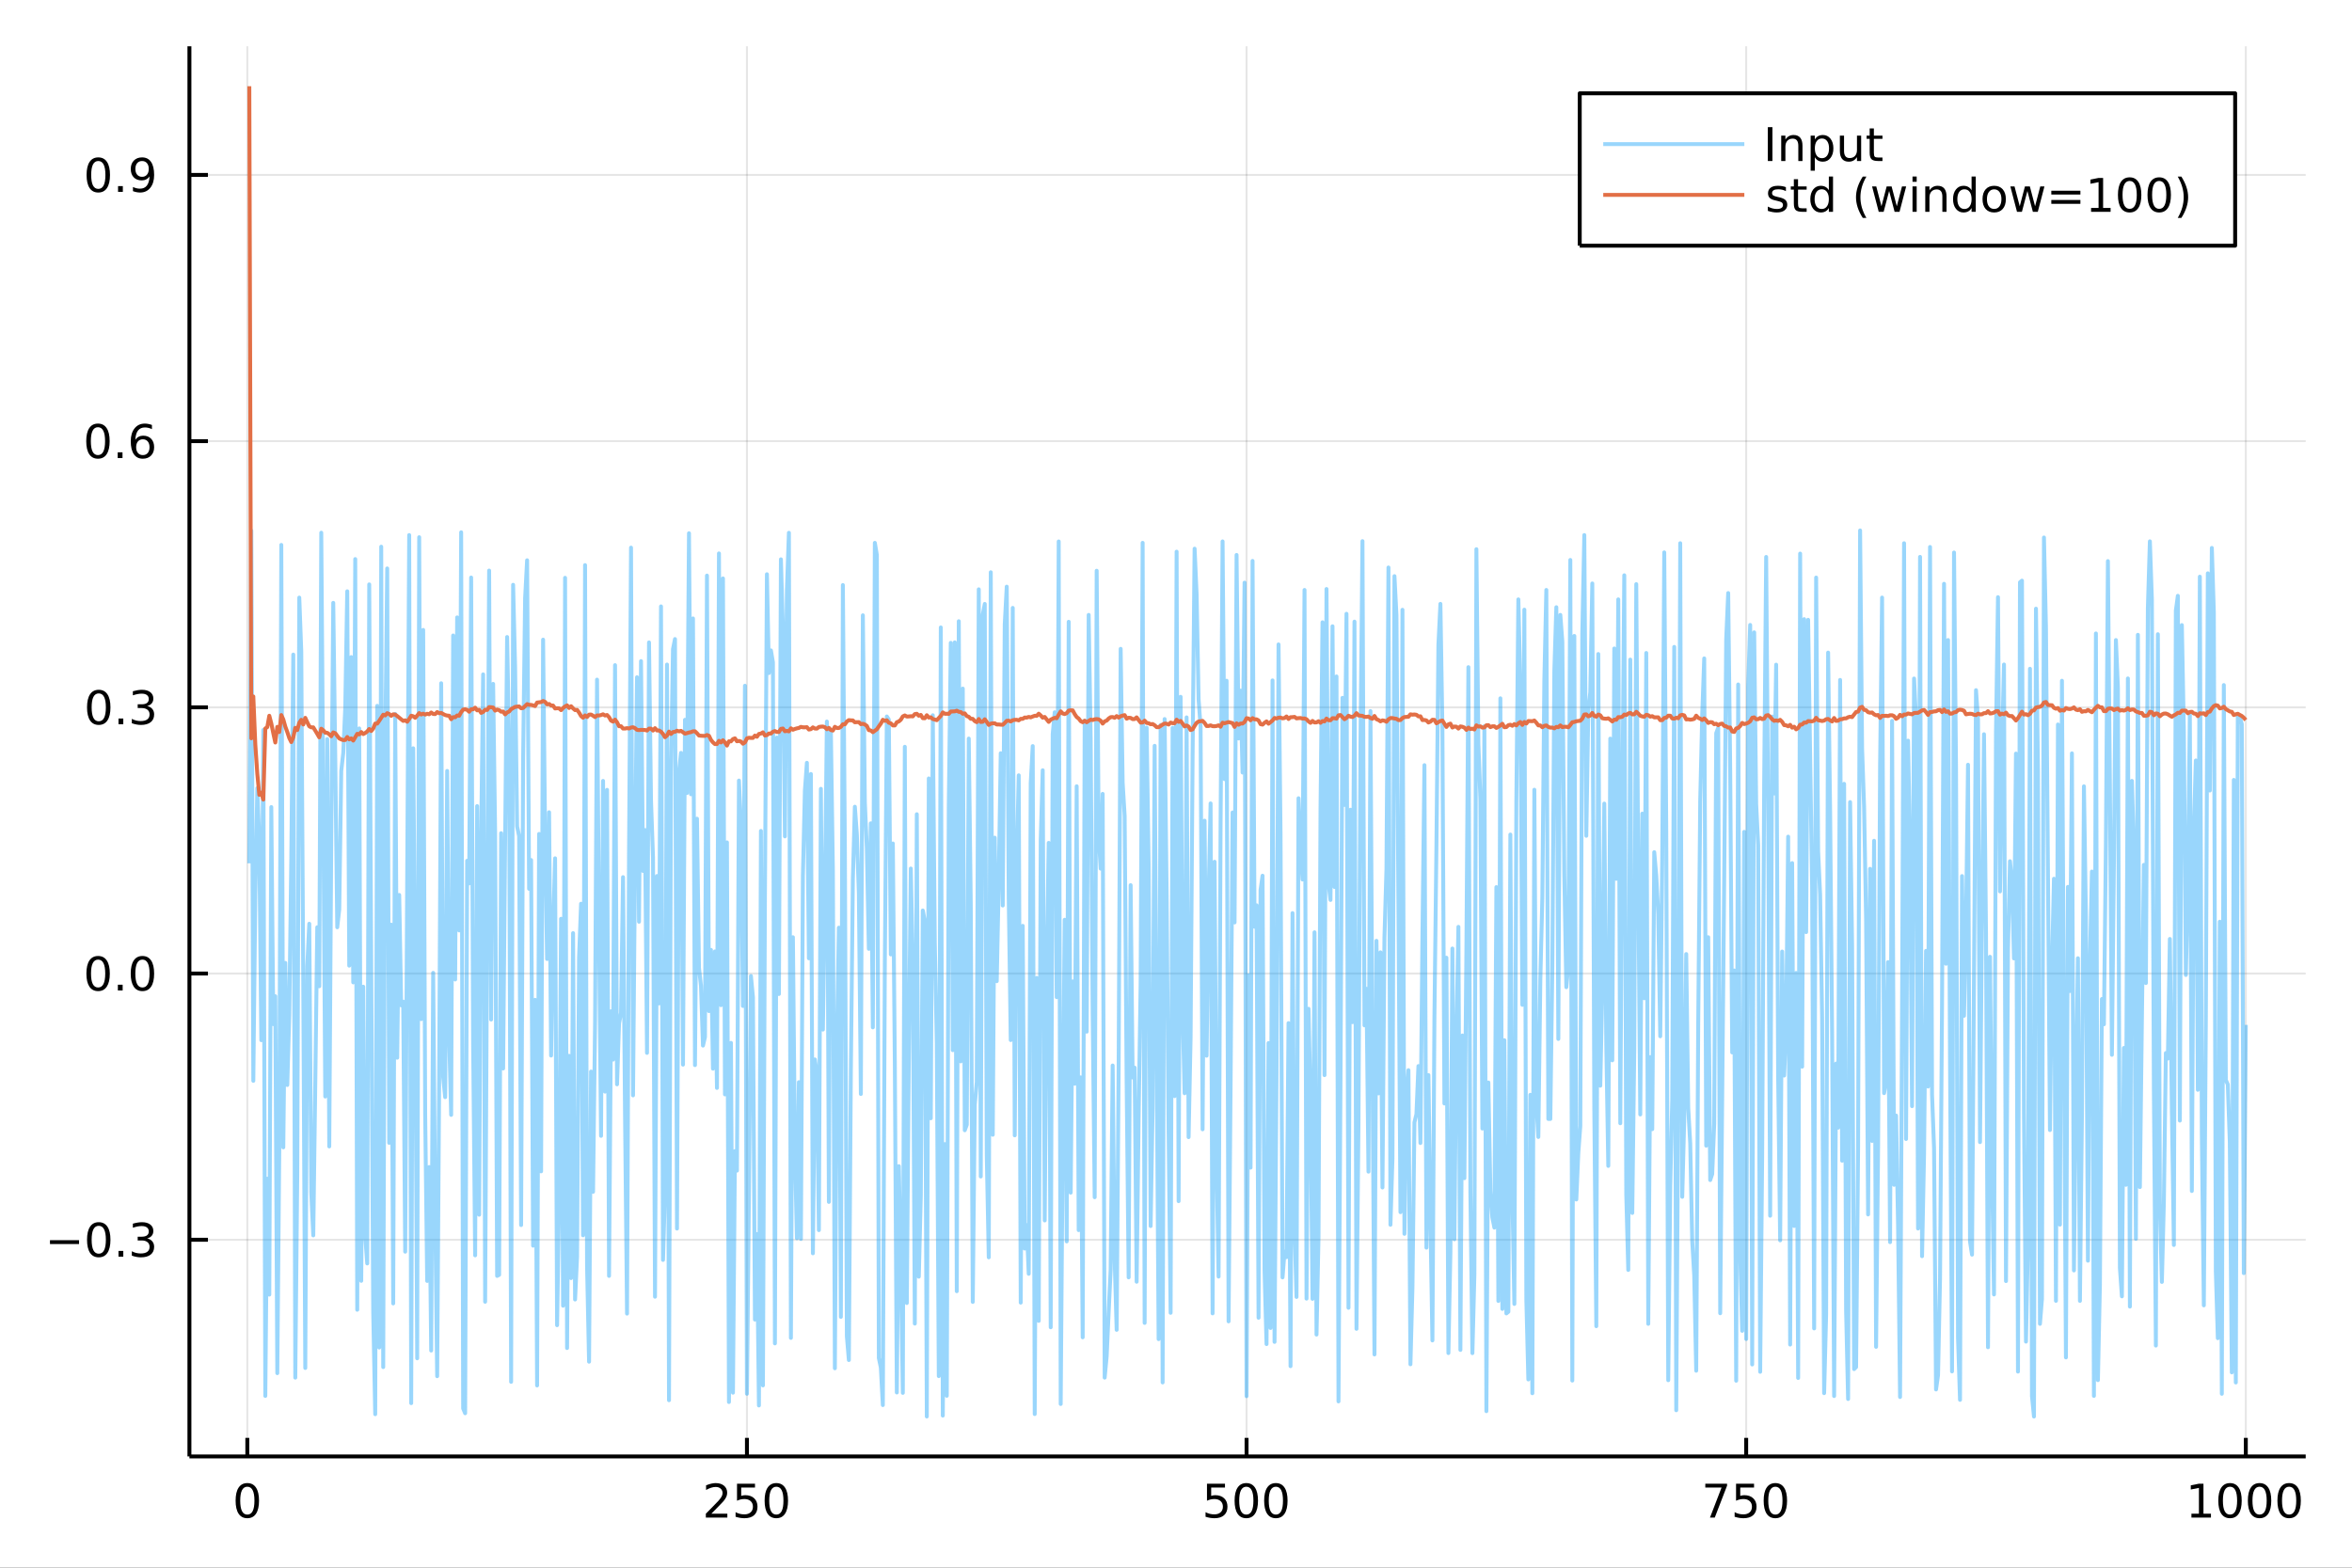 <?xml version="1.0" encoding="utf-8"?>
<svg xmlns="http://www.w3.org/2000/svg" xmlns:xlink="http://www.w3.org/1999/xlink" width="600" height="400" viewBox="0 0 2400 1600">
<rect x="0" y="0" width="2400" height="1600" fill="#333333" stroke="none"/>
<defs>
  <clipPath id="clip160">
    <rect x="0" y="0" width="2400" height="1600"/>
  </clipPath>
</defs>
<path clip-path="url(#clip160)" d="
M0 1600 L2400 1600 L2400 0 L0 0  Z
  " fill="#ffffff" fill-rule="evenodd" fill-opacity="1"/>
<defs>
  <clipPath id="clip161">
    <rect x="480" y="0" width="1681" height="1600"/>
  </clipPath>
</defs>
<path clip-path="url(#clip160)" d="
M193.288 1486.45 L2352.76 1486.45 L2352.76 47.244 L193.288 47.244  Z
  " fill="#ffffff" fill-rule="evenodd" fill-opacity="1"/>
<defs>
  <clipPath id="clip162">
    <rect x="193" y="47" width="2160" height="1440"/>
  </clipPath>
</defs>
<polyline clip-path="url(#clip162)" style="stroke:#000000; stroke-linecap:butt; stroke-linejoin:round; stroke-width:2; stroke-opacity:0.1; fill:none" points="
  252.366,1486.45 252.366,47.244 
  "/>
<polyline clip-path="url(#clip162)" style="stroke:#000000; stroke-linecap:butt; stroke-linejoin:round; stroke-width:2; stroke-opacity:0.1; fill:none" points="
  762.184,1486.45 762.184,47.244 
  "/>
<polyline clip-path="url(#clip162)" style="stroke:#000000; stroke-linecap:butt; stroke-linejoin:round; stroke-width:2; stroke-opacity:0.1; fill:none" points="
  1272,1486.45 1272,47.244 
  "/>
<polyline clip-path="url(#clip162)" style="stroke:#000000; stroke-linecap:butt; stroke-linejoin:round; stroke-width:2; stroke-opacity:0.1; fill:none" points="
  1781.82,1486.45 1781.82,47.244 
  "/>
<polyline clip-path="url(#clip162)" style="stroke:#000000; stroke-linecap:butt; stroke-linejoin:round; stroke-width:2; stroke-opacity:0.1; fill:none" points="
  2291.64,1486.45 2291.64,47.244 
  "/>
<polyline clip-path="url(#clip160)" style="stroke:#000000; stroke-linecap:butt; stroke-linejoin:round; stroke-width:4; stroke-opacity:1; fill:none" points="
  193.288,1486.45 2352.76,1486.45 
  "/>
<polyline clip-path="url(#clip160)" style="stroke:#000000; stroke-linecap:butt; stroke-linejoin:round; stroke-width:4; stroke-opacity:1; fill:none" points="
  252.366,1486.45 252.366,1467.55 
  "/>
<polyline clip-path="url(#clip160)" style="stroke:#000000; stroke-linecap:butt; stroke-linejoin:round; stroke-width:4; stroke-opacity:1; fill:none" points="
  762.184,1486.45 762.184,1467.55 
  "/>
<polyline clip-path="url(#clip160)" style="stroke:#000000; stroke-linecap:butt; stroke-linejoin:round; stroke-width:4; stroke-opacity:1; fill:none" points="
  1272,1486.45 1272,1467.55 
  "/>
<polyline clip-path="url(#clip160)" style="stroke:#000000; stroke-linecap:butt; stroke-linejoin:round; stroke-width:4; stroke-opacity:1; fill:none" points="
  1781.82,1486.45 1781.82,1467.55 
  "/>
<polyline clip-path="url(#clip160)" style="stroke:#000000; stroke-linecap:butt; stroke-linejoin:round; stroke-width:4; stroke-opacity:1; fill:none" points="
  2291.64,1486.45 2291.64,1467.55 
  "/>
<path clip-path="url(#clip160)" d="M252.366 1517.37 Q248.755 1517.37 246.926 1520.93 Q245.12 1524.47 245.12 1531.6 Q245.12 1538.71 246.926 1542.27 Q248.755 1545.82 252.366 1545.82 Q256 1545.82 257.805 1542.27 Q259.634 1538.71 259.634 1531.6 Q259.634 1524.47 257.805 1520.93 Q256 1517.37 252.366 1517.37 M252.366 1513.66 Q258.176 1513.66 261.231 1518.27 Q264.31 1522.85 264.31 1531.6 Q264.31 1540.33 261.231 1544.94 Q258.176 1549.52 252.366 1549.52 Q246.555 1549.52 243.477 1544.94 Q240.421 1540.33 240.421 1531.6 Q240.421 1522.85 243.477 1518.27 Q246.555 1513.66 252.366 1513.66 Z" fill="#000000" fill-rule="evenodd" fill-opacity="1" /><path clip-path="url(#clip160)" d="M725.876 1544.91 L742.196 1544.91 L742.196 1548.85 L720.251 1548.85 L720.251 1544.91 Q722.913 1542.16 727.497 1537.53 Q732.103 1532.88 733.284 1531.53 Q735.529 1529.01 736.409 1527.27 Q737.311 1525.51 737.311 1523.82 Q737.311 1521.07 735.367 1519.33 Q733.446 1517.6 730.344 1517.6 Q728.145 1517.6 725.691 1518.36 Q723.261 1519.13 720.483 1520.68 L720.483 1515.95 Q723.307 1514.82 725.761 1514.24 Q728.214 1513.66 730.251 1513.66 Q735.622 1513.66 738.816 1516.35 Q742.01 1519.03 742.01 1523.52 Q742.01 1525.65 741.2 1527.57 Q740.413 1529.47 738.307 1532.07 Q737.728 1532.74 734.626 1535.95 Q731.524 1539.15 725.876 1544.91 Z" fill="#000000" fill-rule="evenodd" fill-opacity="1" /><path clip-path="url(#clip160)" d="M752.057 1514.29 L770.413 1514.29 L770.413 1518.22 L756.339 1518.22 L756.339 1526.7 Q757.358 1526.35 758.376 1526.19 Q759.395 1526 760.413 1526 Q766.2 1526 769.58 1529.17 Q772.959 1532.34 772.959 1537.76 Q772.959 1543.34 769.487 1546.44 Q766.015 1549.52 759.696 1549.52 Q757.52 1549.52 755.251 1549.15 Q753.006 1548.78 750.598 1548.04 L750.598 1543.34 Q752.682 1544.47 754.904 1545.03 Q757.126 1545.58 759.603 1545.58 Q763.608 1545.58 765.945 1543.48 Q768.283 1541.37 768.283 1537.76 Q768.283 1534.15 765.945 1532.04 Q763.608 1529.94 759.603 1529.94 Q757.728 1529.94 755.853 1530.35 Q754.001 1530.77 752.057 1531.65 L752.057 1514.29 Z" fill="#000000" fill-rule="evenodd" fill-opacity="1" /><path clip-path="url(#clip160)" d="M792.172 1517.37 Q788.561 1517.37 786.732 1520.93 Q784.927 1524.47 784.927 1531.6 Q784.927 1538.71 786.732 1542.27 Q788.561 1545.82 792.172 1545.82 Q795.806 1545.82 797.612 1542.27 Q799.441 1538.71 799.441 1531.6 Q799.441 1524.47 797.612 1520.93 Q795.806 1517.37 792.172 1517.37 M792.172 1513.66 Q797.982 1513.66 801.038 1518.27 Q804.117 1522.85 804.117 1531.6 Q804.117 1540.33 801.038 1544.94 Q797.982 1549.52 792.172 1549.52 Q786.362 1549.52 783.283 1544.94 Q780.228 1540.33 780.228 1531.6 Q780.228 1522.85 783.283 1518.27 Q786.362 1513.66 792.172 1513.66 Z" fill="#000000" fill-rule="evenodd" fill-opacity="1" /><path clip-path="url(#clip160)" d="M1231.62 1514.29 L1249.98 1514.29 L1249.98 1518.22 L1235.9 1518.22 L1235.9 1526.7 Q1236.92 1526.35 1237.94 1526.19 Q1238.96 1526 1239.98 1526 Q1245.76 1526 1249.14 1529.17 Q1252.52 1532.34 1252.52 1537.76 Q1252.52 1543.34 1249.05 1546.44 Q1245.58 1549.52 1239.26 1549.52 Q1237.08 1549.52 1234.81 1549.15 Q1232.57 1548.78 1230.16 1548.04 L1230.16 1543.34 Q1232.25 1544.47 1234.47 1545.03 Q1236.69 1545.58 1239.17 1545.58 Q1243.17 1545.58 1245.51 1543.48 Q1247.85 1541.37 1247.85 1537.76 Q1247.85 1534.15 1245.51 1532.04 Q1243.17 1529.94 1239.17 1529.94 Q1237.29 1529.94 1235.42 1530.35 Q1233.56 1530.77 1231.62 1531.65 L1231.62 1514.29 Z" fill="#000000" fill-rule="evenodd" fill-opacity="1" /><path clip-path="url(#clip160)" d="M1271.74 1517.37 Q1268.12 1517.37 1266.3 1520.93 Q1264.49 1524.47 1264.49 1531.6 Q1264.49 1538.71 1266.3 1542.27 Q1268.12 1545.82 1271.74 1545.82 Q1275.37 1545.82 1277.18 1542.27 Q1279 1538.71 1279 1531.6 Q1279 1524.47 1277.18 1520.93 Q1275.37 1517.37 1271.74 1517.37 M1271.74 1513.66 Q1277.55 1513.66 1280.6 1518.27 Q1283.68 1522.85 1283.68 1531.6 Q1283.68 1540.33 1280.6 1544.94 Q1277.55 1549.52 1271.74 1549.52 Q1265.93 1549.52 1262.85 1544.94 Q1259.79 1540.33 1259.79 1531.6 Q1259.79 1522.85 1262.85 1518.27 Q1265.93 1513.66 1271.74 1513.66 Z" fill="#000000" fill-rule="evenodd" fill-opacity="1" /><path clip-path="url(#clip160)" d="M1301.9 1517.37 Q1298.29 1517.37 1296.46 1520.93 Q1294.65 1524.47 1294.65 1531.6 Q1294.65 1538.71 1296.46 1542.27 Q1298.29 1545.82 1301.9 1545.82 Q1305.53 1545.82 1307.34 1542.27 Q1309.17 1538.71 1309.17 1531.6 Q1309.17 1524.47 1307.34 1520.93 Q1305.53 1517.37 1301.9 1517.37 M1301.9 1513.66 Q1307.71 1513.66 1310.76 1518.27 Q1313.84 1522.85 1313.84 1531.6 Q1313.84 1540.33 1310.76 1544.94 Q1307.71 1549.52 1301.9 1549.52 Q1296.09 1549.52 1293.01 1544.94 Q1289.95 1540.33 1289.95 1531.6 Q1289.95 1522.85 1293.01 1518.27 Q1296.09 1513.66 1301.9 1513.66 Z" fill="#000000" fill-rule="evenodd" fill-opacity="1" /><path clip-path="url(#clip160)" d="M1740.1 1514.29 L1762.32 1514.29 L1762.32 1516.28 L1749.77 1548.85 L1744.89 1548.85 L1756.69 1518.22 L1740.1 1518.22 L1740.1 1514.29 Z" fill="#000000" fill-rule="evenodd" fill-opacity="1" /><path clip-path="url(#clip160)" d="M1771.48 1514.29 L1789.84 1514.29 L1789.84 1518.22 L1775.77 1518.22 L1775.77 1526.7 Q1776.79 1526.35 1777.8 1526.19 Q1778.82 1526 1779.84 1526 Q1785.63 1526 1789.01 1529.17 Q1792.39 1532.34 1792.39 1537.76 Q1792.39 1543.34 1788.92 1546.44 Q1785.44 1549.52 1779.12 1549.52 Q1776.95 1549.52 1774.68 1549.15 Q1772.43 1548.78 1770.03 1548.04 L1770.03 1543.34 Q1772.11 1544.47 1774.33 1545.03 Q1776.55 1545.58 1779.03 1545.58 Q1783.04 1545.58 1785.37 1543.48 Q1787.71 1541.37 1787.71 1537.76 Q1787.71 1534.15 1785.37 1532.04 Q1783.04 1529.94 1779.03 1529.94 Q1777.16 1529.94 1775.28 1530.35 Q1773.43 1530.77 1771.48 1531.65 L1771.48 1514.29 Z" fill="#000000" fill-rule="evenodd" fill-opacity="1" /><path clip-path="url(#clip160)" d="M1811.6 1517.37 Q1807.99 1517.37 1806.16 1520.93 Q1804.36 1524.47 1804.36 1531.6 Q1804.36 1538.71 1806.16 1542.27 Q1807.99 1545.82 1811.6 1545.82 Q1815.23 1545.82 1817.04 1542.27 Q1818.87 1538.71 1818.87 1531.6 Q1818.87 1524.47 1817.04 1520.93 Q1815.23 1517.37 1811.6 1517.37 M1811.6 1513.66 Q1817.41 1513.66 1820.47 1518.27 Q1823.54 1522.85 1823.54 1531.6 Q1823.54 1540.33 1820.47 1544.94 Q1817.41 1549.52 1811.6 1549.52 Q1805.79 1549.52 1802.71 1544.94 Q1799.66 1540.33 1799.66 1531.6 Q1799.66 1522.85 1802.71 1518.27 Q1805.79 1513.66 1811.6 1513.66 Z" fill="#000000" fill-rule="evenodd" fill-opacity="1" /><path clip-path="url(#clip160)" d="M2236.16 1544.91 L2243.8 1544.91 L2243.8 1518.55 L2235.49 1520.21 L2235.49 1515.95 L2243.76 1514.29 L2248.43 1514.29 L2248.43 1544.91 L2256.07 1544.91 L2256.07 1548.85 L2236.16 1548.85 L2236.16 1544.91 Z" fill="#000000" fill-rule="evenodd" fill-opacity="1" /><path clip-path="url(#clip160)" d="M2275.52 1517.37 Q2271.91 1517.37 2270.08 1520.93 Q2268.27 1524.47 2268.27 1531.6 Q2268.27 1538.71 2270.08 1542.27 Q2271.91 1545.82 2275.52 1545.82 Q2279.15 1545.82 2280.96 1542.27 Q2282.78 1538.71 2282.78 1531.6 Q2282.78 1524.47 2280.96 1520.93 Q2279.15 1517.37 2275.52 1517.37 M2275.52 1513.66 Q2281.33 1513.66 2284.38 1518.27 Q2287.46 1522.85 2287.46 1531.6 Q2287.46 1540.33 2284.38 1544.94 Q2281.33 1549.52 2275.52 1549.52 Q2269.71 1549.52 2266.63 1544.94 Q2263.57 1540.33 2263.57 1531.6 Q2263.57 1522.85 2266.63 1518.27 Q2269.71 1513.66 2275.52 1513.66 Z" fill="#000000" fill-rule="evenodd" fill-opacity="1" /><path clip-path="url(#clip160)" d="M2305.68 1517.37 Q2302.07 1517.37 2300.24 1520.93 Q2298.43 1524.47 2298.43 1531.6 Q2298.43 1538.71 2300.24 1542.27 Q2302.07 1545.82 2305.68 1545.82 Q2309.31 1545.82 2311.12 1542.27 Q2312.95 1538.71 2312.95 1531.6 Q2312.95 1524.47 2311.12 1520.93 Q2309.31 1517.37 2305.68 1517.37 M2305.68 1513.66 Q2311.49 1513.66 2314.54 1518.27 Q2317.62 1522.85 2317.62 1531.6 Q2317.62 1540.33 2314.54 1544.94 Q2311.49 1549.52 2305.68 1549.52 Q2299.87 1549.52 2296.79 1544.94 Q2293.73 1540.33 2293.73 1531.6 Q2293.73 1522.85 2296.79 1518.27 Q2299.87 1513.66 2305.68 1513.66 Z" fill="#000000" fill-rule="evenodd" fill-opacity="1" /><path clip-path="url(#clip160)" d="M2335.84 1517.37 Q2332.23 1517.37 2330.4 1520.93 Q2328.59 1524.47 2328.59 1531.6 Q2328.59 1538.71 2330.4 1542.27 Q2332.23 1545.82 2335.84 1545.82 Q2339.47 1545.82 2341.28 1542.27 Q2343.11 1538.71 2343.11 1531.6 Q2343.11 1524.47 2341.28 1520.93 Q2339.47 1517.37 2335.84 1517.37 M2335.84 1513.66 Q2341.65 1513.66 2344.71 1518.27 Q2347.78 1522.85 2347.78 1531.6 Q2347.78 1540.33 2344.71 1544.94 Q2341.65 1549.52 2335.84 1549.52 Q2330.03 1549.52 2326.95 1544.94 Q2323.9 1540.33 2323.9 1531.6 Q2323.9 1522.85 2326.95 1518.27 Q2330.03 1513.66 2335.84 1513.66 Z" fill="#000000" fill-rule="evenodd" fill-opacity="1" /><polyline clip-path="url(#clip162)" style="stroke:#000000; stroke-linecap:butt; stroke-linejoin:round; stroke-width:2; stroke-opacity:0.1; fill:none" points="
  193.288,1265.3 2352.76,1265.3 
  "/>
<polyline clip-path="url(#clip162)" style="stroke:#000000; stroke-linecap:butt; stroke-linejoin:round; stroke-width:2; stroke-opacity:0.1; fill:none" points="
  193.288,993.606 2352.76,993.606 
  "/>
<polyline clip-path="url(#clip162)" style="stroke:#000000; stroke-linecap:butt; stroke-linejoin:round; stroke-width:2; stroke-opacity:0.1; fill:none" points="
  193.288,721.917 2352.76,721.917 
  "/>
<polyline clip-path="url(#clip162)" style="stroke:#000000; stroke-linecap:butt; stroke-linejoin:round; stroke-width:2; stroke-opacity:0.1; fill:none" points="
  193.288,450.228 2352.76,450.228 
  "/>
<polyline clip-path="url(#clip162)" style="stroke:#000000; stroke-linecap:butt; stroke-linejoin:round; stroke-width:2; stroke-opacity:0.1; fill:none" points="
  193.288,178.539 2352.76,178.539 
  "/>
<polyline clip-path="url(#clip160)" style="stroke:#000000; stroke-linecap:butt; stroke-linejoin:round; stroke-width:4; stroke-opacity:1; fill:none" points="
  193.288,1486.45 193.288,47.244 
  "/>
<polyline clip-path="url(#clip160)" style="stroke:#000000; stroke-linecap:butt; stroke-linejoin:round; stroke-width:4; stroke-opacity:1; fill:none" points="
  193.288,1265.3 212.185,1265.3 
  "/>
<polyline clip-path="url(#clip160)" style="stroke:#000000; stroke-linecap:butt; stroke-linejoin:round; stroke-width:4; stroke-opacity:1; fill:none" points="
  193.288,993.606 212.185,993.606 
  "/>
<polyline clip-path="url(#clip160)" style="stroke:#000000; stroke-linecap:butt; stroke-linejoin:round; stroke-width:4; stroke-opacity:1; fill:none" points="
  193.288,721.917 212.185,721.917 
  "/>
<polyline clip-path="url(#clip160)" style="stroke:#000000; stroke-linecap:butt; stroke-linejoin:round; stroke-width:4; stroke-opacity:1; fill:none" points="
  193.288,450.228 212.185,450.228 
  "/>
<polyline clip-path="url(#clip160)" style="stroke:#000000; stroke-linecap:butt; stroke-linejoin:round; stroke-width:4; stroke-opacity:1; fill:none" points="
  193.288,178.539 212.185,178.539 
  "/>
<path clip-path="url(#clip160)" d="M50.992 1265.75 L80.668 1265.75 L80.668 1269.68 L50.992 1269.68 L50.992 1265.75 Z" fill="#000000" fill-rule="evenodd" fill-opacity="1" /><path clip-path="url(#clip160)" d="M100.76 1251.09 Q97.149 1251.09 95.321 1254.66 Q93.515 1258.2 93.515 1265.33 Q93.515 1272.44 95.321 1276 Q97.149 1279.54 100.76 1279.54 Q104.395 1279.54 106.2 1276 Q108.029 1272.44 108.029 1265.33 Q108.029 1258.2 106.2 1254.66 Q104.395 1251.09 100.76 1251.09 M100.76 1247.39 Q106.571 1247.39 109.626 1252 Q112.705 1256.58 112.705 1265.33 Q112.705 1274.06 109.626 1278.66 Q106.571 1283.25 100.76 1283.25 Q94.95 1283.25 91.871 1278.66 Q88.816 1274.06 88.816 1265.33 Q88.816 1256.58 91.871 1252 Q94.95 1247.39 100.76 1247.39 Z" fill="#000000" fill-rule="evenodd" fill-opacity="1" /><path clip-path="url(#clip160)" d="M120.922 1276.7 L125.807 1276.7 L125.807 1282.58 L120.922 1282.58 L120.922 1276.7 Z" fill="#000000" fill-rule="evenodd" fill-opacity="1" /><path clip-path="url(#clip160)" d="M150.158 1263.94 Q153.515 1264.66 155.39 1266.93 Q157.288 1269.2 157.288 1272.53 Q157.288 1277.64 153.769 1280.45 Q150.251 1283.25 143.769 1283.25 Q141.593 1283.25 139.279 1282.81 Q136.987 1282.39 134.533 1281.53 L134.533 1277.02 Q136.478 1278.15 138.793 1278.73 Q141.107 1279.31 143.631 1279.31 Q148.029 1279.31 150.32 1277.58 Q152.635 1275.84 152.635 1272.53 Q152.635 1269.47 150.482 1267.76 Q148.353 1266.02 144.533 1266.02 L140.506 1266.02 L140.506 1262.18 L144.718 1262.18 Q148.168 1262.18 149.996 1260.82 Q151.825 1259.43 151.825 1256.83 Q151.825 1254.17 149.927 1252.76 Q148.052 1251.33 144.533 1251.33 Q142.612 1251.33 140.413 1251.74 Q138.214 1252.16 135.575 1253.04 L135.575 1248.87 Q138.237 1248.13 140.552 1247.76 Q142.89 1247.39 144.95 1247.39 Q150.274 1247.39 153.376 1249.82 Q156.478 1252.23 156.478 1256.35 Q156.478 1259.22 154.834 1261.21 Q153.191 1263.18 150.158 1263.94 Z" fill="#000000" fill-rule="evenodd" fill-opacity="1" /><path clip-path="url(#clip160)" d="M100.112 979.405 Q96.501 979.405 94.672 982.97 Q92.867 986.511 92.867 993.641 Q92.867 1000.75 94.672 1004.31 Q96.501 1007.85 100.112 1007.85 Q103.746 1007.85 105.552 1004.31 Q107.381 1000.75 107.381 993.641 Q107.381 986.511 105.552 982.97 Q103.746 979.405 100.112 979.405 M100.112 975.701 Q105.922 975.701 108.978 980.308 Q112.057 984.891 112.057 993.641 Q112.057 1002.37 108.978 1006.97 Q105.922 1011.56 100.112 1011.56 Q94.302 1011.56 91.223 1006.97 Q88.168 1002.37 88.168 993.641 Q88.168 984.891 91.223 980.308 Q94.302 975.701 100.112 975.701 Z" fill="#000000" fill-rule="evenodd" fill-opacity="1" /><path clip-path="url(#clip160)" d="M120.274 1005.01 L125.158 1005.01 L125.158 1010.89 L120.274 1010.89 L120.274 1005.01 Z" fill="#000000" fill-rule="evenodd" fill-opacity="1" /><path clip-path="url(#clip160)" d="M145.343 979.405 Q141.732 979.405 139.904 982.97 Q138.098 986.511 138.098 993.641 Q138.098 1000.75 139.904 1004.31 Q141.732 1007.85 145.343 1007.85 Q148.978 1007.85 150.783 1004.31 Q152.612 1000.75 152.612 993.641 Q152.612 986.511 150.783 982.97 Q148.978 979.405 145.343 979.405 M145.343 975.701 Q151.154 975.701 154.209 980.308 Q157.288 984.891 157.288 993.641 Q157.288 1002.37 154.209 1006.97 Q151.154 1011.56 145.343 1011.56 Q139.533 1011.56 136.455 1006.97 Q133.399 1002.37 133.399 993.641 Q133.399 984.891 136.455 980.308 Q139.533 975.701 145.343 975.701 Z" fill="#000000" fill-rule="evenodd" fill-opacity="1" /><path clip-path="url(#clip160)" d="M100.76 707.716 Q97.149 707.716 95.321 711.281 Q93.515 714.822 93.515 721.952 Q93.515 729.058 95.321 732.623 Q97.149 736.165 100.76 736.165 Q104.395 736.165 106.2 732.623 Q108.029 729.058 108.029 721.952 Q108.029 714.822 106.2 711.281 Q104.395 707.716 100.76 707.716 M100.76 704.012 Q106.571 704.012 109.626 708.619 Q112.705 713.202 112.705 721.952 Q112.705 730.679 109.626 735.285 Q106.571 739.868 100.76 739.868 Q94.95 739.868 91.871 735.285 Q88.816 730.679 88.816 721.952 Q88.816 713.202 91.871 708.619 Q94.95 704.012 100.76 704.012 Z" fill="#000000" fill-rule="evenodd" fill-opacity="1" /><path clip-path="url(#clip160)" d="M120.922 733.318 L125.807 733.318 L125.807 739.197 L120.922 739.197 L120.922 733.318 Z" fill="#000000" fill-rule="evenodd" fill-opacity="1" /><path clip-path="url(#clip160)" d="M150.158 720.563 Q153.515 721.281 155.39 723.549 Q157.288 725.818 157.288 729.151 Q157.288 734.267 153.769 737.068 Q150.251 739.868 143.769 739.868 Q141.593 739.868 139.279 739.429 Q136.987 739.012 134.533 738.155 L134.533 733.642 Q136.478 734.776 138.793 735.355 Q141.107 735.933 143.631 735.933 Q148.029 735.933 150.32 734.197 Q152.635 732.461 152.635 729.151 Q152.635 726.095 150.482 724.382 Q148.353 722.646 144.533 722.646 L140.506 722.646 L140.506 718.804 L144.718 718.804 Q148.168 718.804 149.996 717.438 Q151.825 716.049 151.825 713.457 Q151.825 710.795 149.927 709.382 Q148.052 707.947 144.533 707.947 Q142.612 707.947 140.413 708.364 Q138.214 708.781 135.575 709.66 L135.575 705.494 Q138.237 704.753 140.552 704.383 Q142.89 704.012 144.95 704.012 Q150.274 704.012 153.376 706.443 Q156.478 708.85 156.478 712.97 Q156.478 715.841 154.834 717.832 Q153.191 719.799 150.158 720.563 Z" fill="#000000" fill-rule="evenodd" fill-opacity="1" /><path clip-path="url(#clip160)" d="M99.95 436.027 Q96.339 436.027 94.51 439.592 Q92.705 443.133 92.705 450.263 Q92.705 457.369 94.51 460.934 Q96.339 464.476 99.95 464.476 Q103.584 464.476 105.39 460.934 Q107.219 457.369 107.219 450.263 Q107.219 443.133 105.39 439.592 Q103.584 436.027 99.95 436.027 M99.95 432.323 Q105.76 432.323 108.816 436.93 Q111.895 441.513 111.895 450.263 Q111.895 458.99 108.816 463.596 Q105.76 468.179 99.95 468.179 Q94.14 468.179 91.061 463.596 Q88.006 458.99 88.006 450.263 Q88.006 441.513 91.061 436.93 Q94.14 432.323 99.95 432.323 Z" fill="#000000" fill-rule="evenodd" fill-opacity="1" /><path clip-path="url(#clip160)" d="M120.112 461.629 L124.996 461.629 L124.996 467.508 L120.112 467.508 L120.112 461.629 Z" fill="#000000" fill-rule="evenodd" fill-opacity="1" /><path clip-path="url(#clip160)" d="M145.76 448.365 Q142.612 448.365 140.76 450.518 Q138.931 452.67 138.931 456.42 Q138.931 460.147 140.76 462.323 Q142.612 464.476 145.76 464.476 Q148.908 464.476 150.737 462.323 Q152.589 460.147 152.589 456.42 Q152.589 452.67 150.737 450.518 Q148.908 448.365 145.76 448.365 M155.042 433.712 L155.042 437.971 Q153.283 437.138 151.478 436.698 Q149.695 436.258 147.936 436.258 Q143.306 436.258 140.853 439.383 Q138.422 442.508 138.075 448.828 Q139.441 446.814 141.501 445.749 Q143.561 444.661 146.038 444.661 Q151.246 444.661 154.255 447.832 Q157.288 450.981 157.288 456.42 Q157.288 461.744 154.14 464.962 Q150.992 468.179 145.76 468.179 Q139.765 468.179 136.594 463.596 Q133.422 458.99 133.422 450.263 Q133.422 442.069 137.311 437.207 Q141.2 432.323 147.751 432.323 Q149.51 432.323 151.293 432.67 Q153.098 433.018 155.042 433.712 Z" fill="#000000" fill-rule="evenodd" fill-opacity="1" /><path clip-path="url(#clip160)" d="M100.297 164.338 Q96.686 164.338 94.858 167.903 Q93.052 171.444 93.052 178.574 Q93.052 185.68 94.858 189.245 Q96.686 192.787 100.297 192.787 Q103.932 192.787 105.737 189.245 Q107.566 185.68 107.566 178.574 Q107.566 171.444 105.737 167.903 Q103.932 164.338 100.297 164.338 M100.297 160.634 Q106.108 160.634 109.163 165.241 Q112.242 169.824 112.242 178.574 Q112.242 187.301 109.163 191.907 Q106.108 196.491 100.297 196.491 Q94.487 196.491 91.409 191.907 Q88.353 187.301 88.353 178.574 Q88.353 169.824 91.409 165.241 Q94.487 160.634 100.297 160.634 Z" fill="#000000" fill-rule="evenodd" fill-opacity="1" /><path clip-path="url(#clip160)" d="M120.459 189.94 L125.344 189.94 L125.344 195.819 L120.459 195.819 L120.459 189.94 Z" fill="#000000" fill-rule="evenodd" fill-opacity="1" /><path clip-path="url(#clip160)" d="M135.668 195.102 L135.668 190.842 Q137.427 191.676 139.232 192.116 Q141.038 192.555 142.774 192.555 Q147.404 192.555 149.834 189.454 Q152.288 186.329 152.635 179.986 Q151.293 181.977 149.232 183.042 Q147.172 184.106 144.672 184.106 Q139.487 184.106 136.455 180.981 Q133.445 177.833 133.445 172.393 Q133.445 167.069 136.594 163.852 Q139.742 160.634 144.973 160.634 Q150.968 160.634 154.117 165.241 Q157.288 169.824 157.288 178.574 Q157.288 186.745 153.399 191.629 Q149.533 196.491 142.982 196.491 Q141.223 196.491 139.418 196.143 Q137.612 195.796 135.668 195.102 M144.973 180.449 Q148.121 180.449 149.95 178.296 Q151.802 176.143 151.802 172.393 Q151.802 168.667 149.95 166.514 Q148.121 164.338 144.973 164.338 Q141.825 164.338 139.973 166.514 Q138.144 168.667 138.144 172.393 Q138.144 176.143 139.973 178.296 Q141.825 180.449 144.973 180.449 Z" fill="#000000" fill-rule="evenodd" fill-opacity="1" /><polyline clip-path="url(#clip162)" style="stroke:#009af9; stroke-linecap:butt; stroke-linejoin:round; stroke-width:4; stroke-opacity:0.4; fill:none" points="
  254.405,881.119 256.444,541.584 258.483,1103.1 260.523,913.169 262.562,804.444 264.601,859.459 266.641,1061.63 268.68,745.03 270.719,1424.7 272.758,1202.99 
  274.798,1321.3 276.837,823.727 278.876,1045.25 280.915,1016.74 282.955,1401.45 284.994,1170.14 287.033,556.16 289.073,1171 291.112,982.766 293.151,1107.36 
  295.19,1035.43 297.23,877.173 299.269,668.09 301.308,1406.01 303.347,1196.65 305.387,609.922 307.426,665.145 309.465,1006.73 311.505,1396.18 313.544,986.578 
  315.583,942.785 317.622,1216.69 319.662,1260.84 321.701,1106.87 323.74,946.394 325.779,1006.57 327.819,543.7 329.858,815.76 331.897,1119.12 333.937,754.304 
  335.976,1170.08 338.015,856.184 340.054,615.295 342.094,772.738 344.133,946.391 346.172,928.129 348.211,786.866 350.251,768.583 352.29,722.963 354.329,603.503 
  356.369,985.539 358.408,670.655 360.447,1002.61 362.486,570.622 364.526,1336.75 366.565,743.456 368.604,1307.24 370.643,1007.01 372.683,1261.48 374.722,1289.5 
  376.761,596.454 378.801,987.824 380.84,1338.88 382.879,1443.35 384.918,720.396 386.958,1375.29 388.997,557.956 391.036,1395.26 393.075,766.801 395.115,580.174 
  397.154,1166.44 399.193,943.689 401.233,1330.29 403.272,728.606 405.311,1079.52 407.35,913.397 409.39,1026.09 411.429,1022.26 413.468,1277.47 415.507,897.341 
  417.547,546.1 419.586,1432.08 421.625,763.718 423.665,1002.1 425.704,1386.29 427.743,548.3 429.782,1040.15 431.822,642.899 433.861,1137.43 435.9,1307.32 
  437.939,1191.1 439.979,1378.38 442.018,992.891 444.057,1236.36 446.097,1404.56 448.136,1102.6 450.175,697.331 452.214,1099.24 454.254,1119.77 456.293,786.828 
  458.332,1057.55 460.371,1137.87 462.411,648.6 464.45,999.672 466.489,630.14 468.529,949.615 470.568,543.28 472.607,1437.44 474.646,1442.38 476.686,878.527 
  478.725,901.613 480.764,589.443 482.803,1066.76 484.843,1281.21 486.882,822.718 488.921,1239.74 490.961,853.78 493,688.286 495.039,1328.58 497.078,943.911 
  499.118,582.344 501.157,1040.55 503.196,697.993 505.235,850.175 507.275,1302.21 509.314,1301.13 511.353,850.384 513.393,1090.51 515.432,857.149 517.471,650.148 
  519.51,760.222 521.55,1410.3 523.589,596.847 525.628,681.095 527.667,843.367 529.707,853.337 531.746,1250.31 533.785,775.36 535.825,610.793 537.864,571.843 
  539.903,907.126 541.942,877.775 543.982,1271.36 546.021,1020.46 548.06,1414.01 550.099,851.14 552.139,1195.48 554.178,652.856 556.217,851.707 558.257,978.74 
  560.296,829.008 562.335,1077.32 564.374,950.786 566.414,876.004 568.453,1352.51 570.492,1227.22 572.532,937.72 574.571,1332.63 576.61,589.733 578.649,1375.83 
  580.689,1077.59 582.728,1304.45 584.767,952.368 586.806,1326.29 588.846,1282.55 590.885,977.181 592.924,922.335 594.964,1260.75 597.003,576.769 599.042,1292.03 
  601.081,1389.75 603.121,1093.66 605.16,1216.36 607.199,1044.63 609.238,693.638 611.278,951.451 613.317,1159.26 615.356,796.999 617.396,1114.11 619.435,806.138 
  621.474,1302.2 623.513,1032.12 625.553,1081.44 627.592,678.855 629.631,1106.68 631.67,1044.56 633.71,1033.66 635.749,895.243 637.788,1137.97 639.828,1340.68 
  641.867,871.411 643.906,558.931 645.945,1117.94 647.985,878.291 650.024,691.195 652.063,940.729 654.102,674.769 656.142,888.901 658.181,847.16 660.22,1074.59 
  662.26,655.662 664.299,817.314 666.338,875.146 668.377,1323.43 670.417,894.083 672.456,1024.11 674.495,618.909 676.534,1285.89 678.574,1214.46 680.613,678.244 
  682.652,1429.08 684.692,786.945 686.731,662.505 688.77,652.241 690.809,1253.88 692.849,787.811 694.888,768.416 696.927,1086.58 698.966,734.659 701.006,809.352 
  703.045,544.247 705.084,810.633 707.124,631.192 709.163,1087.07 711.202,835.569 713.241,987.677 715.281,1006.17 717.32,1067.13 719.359,1058.44 721.398,587.483 
  723.438,1031.94 725.477,969.455 727.516,1090.69 729.556,971.044 731.595,1110.33 733.634,564.836 735.673,1025.9 737.713,590.357 739.752,1116.96 741.791,859.748 
  743.83,1430.92 745.87,1064.37 747.909,1421.38 749.948,1174.82 751.988,1194.77 754.027,796.648 756.066,843.958 758.105,1026.72 760.145,699.87 762.184,1422.5 
  764.223,1217.93 766.262,996.14 768.302,1017.78 770.341,1346.78 772.38,1259.44 774.42,1434.42 776.459,848.076 778.498,1413.97 780.537,913.458 782.577,586.082 
  784.616,686.909 786.655,663.8 788.694,676.026 790.734,1371.08 792.773,752.756 794.812,1014.5 796.852,570.854 798.891,641.674 800.93,853.624 802.969,602.012 
  805.009,543.778 807.048,1365.47 809.087,956.57 811.126,1170.86 813.166,1263.74 815.205,1104.48 817.244,1264.47 819.284,893.816 821.323,806.812 823.362,778.526 
  825.401,978.061 827.441,789.939 829.48,1279.13 831.519,1081.29 833.558,1096.61 835.598,1255.49 837.637,805.079 839.676,1050.79 841.716,914.824 843.755,736.41 
  845.794,1226.67 847.833,746.412 849.873,888.542 851.912,1396.47 853.951,1065.23 855.99,946.814 858.03,1344.03 860.069,597.117 862.108,864.394 864.148,1363.75 
  866.187,1388.07 868.226,1092.91 870.265,896.995 872.305,823.358 874.344,851.79 876.383,911.747 878.422,1116.54 880.462,627.992 882.501,818.903 884.54,865.883 
  886.58,968.366 888.619,840.284 890.658,1048.54 892.697,554.031 894.737,566.324 896.776,1385.98 898.815,1395.72 900.855,1434.05 902.894,981.805 904.933,731.238 
  906.972,734.384 909.012,974.101 911.051,860.877 913.09,1084.93 915.129,1421.18 917.169,1190.18 919.208,1291.76 921.247,1421.57 923.287,762.184 925.326,1329.87 
  927.365,1079.14 929.404,886.443 931.444,984.786 933.483,1350.88 935.522,831.029 937.561,1302.99 939.601,1220.38 941.64,929.245 943.679,939.95 945.719,1445.68 
  947.758,794.477 949.797,1141.3 951.836,730.005 953.876,962.202 955.915,1064.96 957.954,1404.47 959.993,640.385 962.033,1444.77 964.072,1167.68 966.111,1424.55 
  968.151,822.292 970.19,656.106 972.229,1071.83 974.268,655.585 976.308,1317.81 978.347,634.027 980.386,1083.26 982.425,702.778 984.465,1153.54 986.504,1147.91 
  988.543,753.804 990.583,923.432 992.622,1328.75 994.661,1127.5 996.7,1104.38 998.74,601.478 1000.78,1200.74 1002.82,627.454 1004.86,616.375 1006.9,1178.64 
  1008.94,1283.25 1010.98,584.058 1013.01,1158.13 1015.05,854.947 1017.09,1001.38 1019.13,900.325 1021.17,768.761 1023.21,924.166 1025.25,637.223 1027.29,598.764 
  1029.33,916.365 1031.37,1061.5 1033.41,620.436 1035.45,1158.75 1037.49,879.889 1039.53,791.323 1041.56,1329.46 1043.6,944.924 1045.64,1274.28 1047.68,1250.27 
  1049.72,1300.05 1051.76,799.458 1053.8,761.461 1055.84,1443.2 1057.88,998.149 1059.92,1348.08 1061.96,857.625 1064,786.148 1066.04,1245.58 1068.07,986.904 
  1070.11,860.261 1072.15,1354.64 1074.19,749.21 1076.23,726.975 1078.27,1017.71 1080.31,552.618 1082.35,1432.93 1084.39,1162.31 1086.43,938.733 1088.47,1266.99 
  1090.51,634.599 1092.55,1217.23 1094.59,1001.63 1096.62,1106.08 1098.66,802.481 1100.7,1255.47 1102.74,1099.6 1104.78,1364.87 1106.82,735.485 1108.86,1052.95 
  1110.9,627.571 1112.94,753.639 1114.98,1034.59 1117.02,1221.88 1119.06,582.51 1121.1,851.963 1123.14,886.524 1125.17,810.241 1127.21,1406 1129.25,1384.38 
  1131.29,1339.06 1133.33,1295.8 1135.37,1087.46 1137.41,1285.24 1139.45,1357.25 1141.49,1085.9 1143.53,662.216 1145.57,798.894 1147.61,832.706 1149.65,1104.17 
  1151.69,1303.7 1153.72,903.402 1155.76,1099.69 1157.8,1089.64 1159.84,1308.14 1161.88,1139.64 1163.92,1003.88 1165.96,554.029 1168,1350.17 1170.04,742.643 
  1172.08,881.534 1174.12,1251.29 1176.16,1129.8 1178.2,761.188 1180.23,1067.51 1182.27,1366.72 1184.31,739.932 1186.35,1410.92 1188.39,733.872 1190.43,910.798 
  1192.47,1155.53 1194.51,1339.87 1196.55,742.911 1198.59,1118.71 1200.63,563.047 1202.67,1225.91 1204.71,711.168 1206.75,1029.32 1208.78,1115.79 1210.82,732.183 
  1212.86,1160.57 1214.9,1058.68 1216.94,770.009 1218.98,560.004 1221.02,606.309 1223.06,713.867 1225.1,741.746 1227.14,1152.57 1229.18,837.604 1231.22,1077.47 
  1233.26,916.956 1235.3,819.979 1237.33,1340.45 1239.37,879.524 1241.41,1184.96 1243.45,1302.9 1245.49,842.839 1247.53,552.567 1249.57,795.2 1251.61,694.755 
  1253.65,1348.59 1255.69,1109.15 1257.73,829.238 1259.77,941.454 1261.81,566.409 1263.85,753.678 1265.88,704.891 1267.92,788.464 1269.96,594.673 1272,1424.94 
  1274.04,995.336 1276.08,1191.71 1278.12,572.489 1280.16,945.842 1282.2,923.958 1284.24,1344.91 1286.28,908.466 1288.32,893.763 1290.36,1296.97 1292.39,1371.78 
  1294.43,1064.56 1296.47,1355.35 1298.51,694.431 1300.55,1369.54 1302.59,1093.62 1304.63,657.701 1306.67,850.423 1308.71,1303.73 1310.75,1277.39 1312.79,1283.07 
  1314.83,1044.22 1316.87,1394.32 1318.91,931.937 1320.94,1251.63 1322.98,1323.68 1325.02,814.71 1327.06,865.299 1329.1,897.615 1331.14,602.135 1333.18,1325.38 
  1335.22,1029.55 1337.26,1122.61 1339.3,1325.62 1341.34,951.509 1343.38,1362.08 1345.42,1262.28 1347.46,825.906 1349.49,635.118 1351.53,1097.28 1353.57,601.152 
  1355.61,900.946 1357.65,918.486 1359.69,639.199 1361.73,905.278 1363.77,690.401 1365.81,1430.28 1367.85,1101.6 1369.89,712.214 1371.93,821.528 1373.97,626.457 
  1376.01,1334.76 1378.04,826.442 1380.08,1043.23 1382.12,634.457 1384.16,1356.21 1386.2,1145.52 1388.24,760.469 1390.28,552.313 1392.32,1046.49 1394.36,1009.16 
  1396.4,1195.8 1398.44,725.76 1400.48,1081.3 1402.52,1382.35 1404.56,960.21 1406.59,1115.9 1408.63,971.97 1410.67,1211.94 1412.71,956.526 1414.75,887.342 
  1416.79,579.211 1418.83,1250.01 1420.87,1182.26 1422.91,588.036 1424.95,627.839 1426.99,923.002 1429.03,1237.13 1431.07,622.366 1433.1,1259.26 1435.14,1119.18 
  1437.18,1092.25 1439.22,1392.4 1441.26,1314.58 1443.3,1145.53 1445.34,1137.11 1447.38,1088.04 1449.42,1166.57 1451.46,956.659 1453.5,780.944 1455.54,1273.36 
  1457.58,1097.26 1459.62,1245.22 1461.65,1368.04 1463.69,1039.28 1465.73,865.201 1467.77,658.183 1469.81,616.315 1471.85,743.858 1473.89,1126.24 1475.93,977.455 
  1477.97,1380.95 1480.01,1277.56 1482.05,968.086 1484.09,1264.76 1486.13,1057.88 1488.17,945.951 1490.2,1377.72 1492.24,1056.86 1494.28,1202.45 1496.32,969.927 
  1498.36,680.921 1500.4,1217.1 1502.44,1381.02 1504.48,1300.82 1506.52,560.542 1508.56,759.541 1510.6,815.145 1512.64,1151.81 1514.68,741.138 1516.72,1440.24 
  1518.75,1104.8 1520.79,1215.74 1522.83,1242.66 1524.87,1252.91 1526.91,905.411 1528.95,1327.77 1530.99,712.721 1533.03,1335.9 1535.07,1061.66 1537.11,1340.48 
  1539.15,1338.8 1541.19,851.754 1543.23,1218.69 1545.26,1330.81 1547.3,818.716 1549.34,611.746 1551.38,699.194 1553.42,1025.57 1555.46,622.243 1557.5,1326.58 
  1559.54,1407.87 1561.58,1117.4 1563.62,1421.97 1565.66,806.02 1567.7,1125.74 1569.74,1160.4 1571.78,999.67 1573.81,916.108 1575.85,694.609 1577.89,602.121 
  1579.93,1142.01 1581.97,1142.02 1584.01,986.592 1586.05,684.884 1588.09,619.754 1590.13,1060.35 1592.17,627.573 1594.21,654.674 1596.25,892.779 1598.29,1007.54 
  1600.33,985.455 1602.36,571.499 1604.4,1409.03 1606.44,649.063 1608.48,1224.22 1610.52,1176.71 1612.56,1149.21 1614.6,646.652 1616.64,546.085 1618.68,853.025 
  1620.72,725.151 1622.76,706.284 1624.8,595.504 1626.84,1131.79 1628.88,1353.51 1630.91,667.491 1632.95,1108.08 1634.99,1009.28 1637.03,820.166 1639.07,1066.37 
  1641.11,1189.93 1643.15,753.839 1645.19,1082.18 1647.23,661.883 1649.27,896.968 1651.31,611.737 1653.35,1146.4 1655.39,831.247 1657.42,587.159 1659.46,1219.2 
  1661.5,1296.11 1663.54,673.198 1665.58,1237.94 1667.62,1070.6 1669.66,596.188 1671.7,892.73 1673.74,1137.43 1675.78,830.427 1677.82,1018.8 1679.86,666.426 
  1681.9,1351.11 1683.94,1078.92 1685.97,1152.44 1688.01,869.75 1690.05,893.665 1692.09,932.712 1694.13,1057.63 1696.17,877.029 1698.21,563.776 1700.25,846.283 
  1702.29,1408.67 1704.33,1210.46 1706.37,1122.95 1708.41,660.24 1710.45,1439.32 1712.49,1116.33 1714.52,554.414 1716.56,1221.48 1718.6,1141.86 1720.64,973.734 
  1722.68,1130.75 1724.72,1166.91 1726.76,1266.49 1728.8,1301.73 1730.84,1398.97 1732.88,1044.29 1734.92,816.961 1736.96,729.708 1739,672 1741.04,1169.3 
  1743.07,956.549 1745.11,1204.37 1747.15,1198.27 1749.19,1146.74 1751.23,748.289 1753.27,742.827 1755.31,1340.31 1757.35,1118.37 1759.39,898.012 1761.43,652.321 
  1763.47,605.276 1765.51,785.047 1767.55,1074.11 1769.58,990.506 1771.62,1409.17 1773.66,698.58 1775.7,1276.81 1777.74,1358.25 1779.78,849.034 1781.82,1366.62 
  1783.86,700.251 1785.9,637.837 1787.94,1392.59 1789.98,645.402 1792.02,820.551 1794.06,862.612 1796.1,1400.08 1798.13,1178.53 1800.17,799.339 1802.21,568.428 
  1804.25,830.282 1806.29,1240.79 1808.33,731.297 1810.37,809.882 1812.41,678.374 1814.45,1099.1 1816.49,1265.95 1818.53,971.178 1820.57,1097.71 1822.61,1048.63 
  1824.65,853.903 1826.68,1372.28 1828.72,880.868 1830.76,1251.23 1832.8,992.993 1834.84,1406.36 1836.88,565.01 1838.92,1088.63 1840.96,631.934 1843,951.317 
  1845.04,632.592 1847.08,771.994 1849.12,905.737 1851.16,1355.78 1853.2,589.477 1855.23,868.546 1857.27,913.36 1859.31,1038.3 1861.35,1421.86 1863.39,1341.61 
  1865.43,666.068 1867.47,828.357 1869.51,1055.86 1871.55,1424.79 1873.59,1085.48 1875.63,1150.94 1877.67,693.938 1879.71,1184.65 1881.74,800.002 1883.78,1337.68 
  1885.82,1427.84 1887.86,818.625 1889.9,965.083 1891.94,1397.31 1893.98,1395.27 1896.02,1170.65 1898.06,541.399 1900.1,764.151 1902.14,823.487 1904.18,937.257 
  1906.22,1239.46 1908.26,886.748 1910.29,1164.43 1912.33,858.105 1914.37,1374.59 1916.41,1171.86 1918.45,780.821 1920.49,609.902 1922.53,1115.67 1924.57,1104.56 
  1926.61,981.93 1928.65,1267.74 1930.69,735.753 1932.73,1209.23 1934.77,1138.54 1936.81,1250.53 1938.84,1425.79 1940.88,1031.42 1942.92,554.443 1944.96,1162.47 
  1947,755.936 1949.04,869.067 1951.08,1128.95 1953.12,692.511 1955.16,733.799 1957.2,1253.83 1959.24,568.369 1961.28,1282.08 1963.32,1177.75 1965.36,970.492 
  1967.39,1108.94 1969.43,558.258 1971.47,1117.12 1973.51,1171.55 1975.55,1418.09 1977.59,1403.48 1979.63,1304.91 1981.67,1025.38 1983.71,595.843 1985.75,983.619 
  1987.79,653.22 1989.83,1083.88 1991.87,1399.68 1993.9,563.926 1995.94,783.792 1997.98,1365.23 2000.02,1428.71 2002.06,894.146 2004.1,1036.71 2006.14,943.492 
  2008.18,780.501 2010.22,1267.12 2012.26,1280.51 2014.3,993.569 2016.34,704.384 2018.38,734.157 2020.42,1165.66 2022.45,933.378 2024.49,749.364 2026.53,952.11 
  2028.57,1375 2030.61,976.516 2032.65,1189.45 2034.69,1321.13 2036.73,747.176 2038.77,609.499 2040.81,909.78 2042.85,764.508 2044.89,678.198 2046.93,1307.48 
  2048.97,969.121 2051,878.991 2053.04,900.148 2055.08,978.164 2057.12,769.122 2059.16,1399.86 2061.2,594.301 2063.24,592.616 2065.28,1135.7 2067.32,1369.28 
  2069.36,1266.6 2071.4,682.554 2073.44,1424.89 2075.48,1445.72 2077.52,621.221 2079.55,786.808 2081.59,1351.14 2083.63,1325.59 2085.67,548.591 2087.71,640.579 
  2089.75,890.482 2091.79,1153.33 2093.83,988.806 2095.87,896.863 2097.91,1327.65 2099.95,739.428 2101.99,1249.88 2104.03,694.781 2106.07,1058.23 2108.1,1385.39 
  2110.14,905.149 2112.18,1011.49 2114.22,768.89 2116.26,1296.62 2118.3,1111.82 2120.34,978.007 2122.38,1327.7 2124.42,1138.66 2126.46,802.522 2128.5,936.051 
  2130.54,1286.69 2132.58,981.003 2134.61,889.516 2136.65,1424.66 2138.69,646.515 2140.73,1408.57 2142.77,1311.05 2144.81,1019.61 2146.85,1045.41 2148.89,860.277 
  2150.93,572.669 2152.97,801.567 2155.01,1076.56 2157.05,879.953 2159.09,653.26 2161.13,701.811 2163.16,1293.99 2165.2,1323.09 2167.24,1069.56 2169.28,1209.24 
  2171.32,692.435 2173.36,1333.52 2175.4,796.996 2177.44,865.692 2179.48,1264.36 2181.52,647.904 2183.56,1211.55 2185.6,1041.12 2187.64,882.701 2189.68,1003.3 
  2191.71,620.544 2193.75,552.509 2195.79,611.633 2197.83,1111.74 2199.87,1373.3 2201.91,647.298 2203.95,1231.87 2205.99,1308.35 2208.03,1226.66 2210.07,1074.76 
  2212.11,1080.35 2214.15,958.314 2216.19,1132.61 2218.23,1270.64 2220.26,623.137 2222.3,608.106 2224.34,1143.68 2226.38,637.977 2228.42,745.169 2230.46,995.077 
  2232.5,907.943 2234.54,727.043 2236.58,1215.54 2238.62,846.31 2240.66,776.166 2242.7,1112.27 2244.74,588.576 2246.77,1157.18 2248.81,1332.25 2250.85,1041.64 
  2252.89,585.163 2254.93,806.824 2256.97,559.232 2259.01,624.753 2261.05,1297.53 2263.09,1365.75 2265.13,940.73 2267.17,1422.51 2269.21,699.198 2271.25,1102.32 
  2273.29,1106.87 2275.32,1165.64 2277.36,1400.68 2279.4,795.991 2281.44,1410.97 2283.48,729.757 2285.52,731.379 2287.56,739.129 2289.6,1299.39 2291.64,1046 
  
  "/>
<polyline clip-path="url(#clip162)" style="stroke:#e26f46; stroke-linecap:butt; stroke-linejoin:round; stroke-width:4; stroke-opacity:1; fill:none" points="
  254.405,87.976 256.444,753.519 258.483,710.805 260.523,759.969 262.562,789.765 264.601,811.232 266.641,808.981 268.68,816.08 270.719,743.514 272.758,742.076 
  274.798,730.502 276.837,738.35 278.876,748.408 280.915,757.812 282.955,741.869 284.994,747.12 287.033,729.789 289.073,734.229 291.112,741.497 293.151,747.079 
  295.19,753.239 297.23,757.379 299.269,752.532 301.308,742.836 303.347,745.141 305.387,737.669 307.426,734.633 309.465,739.44 311.505,732.637 313.544,737.165 
  315.583,741.27 317.622,742.369 319.662,742.328 321.701,745.632 323.74,749.031 325.779,752.548 327.819,743.721 329.858,745.313 331.897,747.801 333.937,747.921 
  335.976,749.429 338.015,751.452 340.054,747.505 342.094,748.296 344.133,751.049 346.172,753.642 348.211,754.634 350.251,755.341 352.29,755.219 354.329,752.204 
  356.369,754.597 358.408,753.624 360.447,755.843 362.486,752.408 364.526,748.918 366.565,749.536 368.604,747.129 370.643,749.208 372.683,748.096 374.722,746.538 
  376.761,744.047 378.801,746.078 380.84,743.525 382.879,738.492 384.918,738.529 386.958,735.657 388.997,732.542 391.036,729.44 393.075,730.169 395.115,727.877 
  397.154,728.739 399.193,730.591 401.233,729.06 403.272,729.31 405.311,730.812 407.35,732.477 409.39,734.131 411.429,735.763 413.468,735.164 415.507,736.645 
  417.547,733.799 419.586,730.457 421.625,731.015 423.665,732.585 425.704,730.343 427.743,727.784 429.782,729.242 431.822,728.379 433.861,729.309 435.9,728.46 
  437.939,728.99 439.979,727.191 442.018,728.642 444.057,728.793 446.097,726.746 448.136,727.913 450.175,727.604 452.214,728.747 454.254,729.783 456.293,730.318 
  458.332,730.464 460.371,734.037 462.411,731.93 464.45,732.054 466.489,730.203 468.529,730.509 470.568,726.79 472.607,724.189 474.646,723.898 476.686,724.472 
  478.725,726.396 480.764,723.928 482.803,723.871 484.843,722.27 486.882,725.015 488.921,724.434 490.961,727.576 493,726.587 495.039,724.338 497.078,724.594 
  499.118,721.684 501.157,721.809 503.196,722.139 505.235,725.267 507.275,724.181 509.314,724.802 511.353,726.38 513.393,726.179 515.432,729.122 517.471,727.072 
  519.51,726.213 521.55,723.756 523.589,722.644 525.628,721.469 527.667,721.199 529.707,721.004 531.746,722.844 533.785,722.581 535.825,720.642 537.864,718.617 
  539.903,719.358 541.942,719.433 543.982,719.936 546.021,720.596 548.06,717.021 550.099,716.783 552.139,716.555 554.178,715.432 556.217,716.322 558.257,718.914 
  560.296,718.49 562.335,720.111 564.374,720.097 566.414,723.068 568.453,722.857 570.492,722.93 572.532,724.764 574.571,722.569 576.61,721.012 578.649,719.902 
  580.689,722.595 582.728,720.78 584.767,722.994 586.806,724.729 588.846,724.513 590.885,727.28 592.924,730.782 594.964,732.519 597.003,730.18 599.042,731.766 
  601.081,729.37 603.121,729.266 605.16,730.455 607.199,731.856 609.238,730.151 611.278,730.25 613.317,729.779 615.356,729.001 617.396,730.236 619.435,729.729 
  621.474,731.939 623.513,735.516 625.553,736.5 627.592,734.463 629.631,737.18 631.67,741.183 633.71,741.192 635.749,743.568 637.788,743.565 639.828,743.135 
  641.867,743.496 643.906,742.541 645.945,742.233 647.985,743.161 650.024,744.901 652.063,745.154 654.102,744.883 656.142,744.993 658.181,745.046 660.22,745.609 
  662.26,743.626 664.299,743.665 666.338,745.616 668.377,743.193 670.417,745.521 672.456,745.505 674.495,746.743 676.534,749.11 678.574,752.413 680.613,750.746 
  682.652,746.702 684.692,749.096 686.731,747.143 688.77,746.881 690.809,745.782 692.849,746.482 694.888,745.917 696.927,747.339 698.966,748.753 701.006,748.235 
  703.045,747.6 705.084,747.201 707.124,746.376 709.163,746.362 711.202,748.33 713.241,750.693 715.281,750.908 717.32,751.022 719.359,751.065 721.398,750.167 
  723.438,750.941 725.477,755.125 727.516,757.656 729.556,759.424 731.595,759.355 733.634,756.123 735.673,757.751 737.713,755.517 739.752,757.757 741.791,760.934 
  743.83,756.579 745.87,756.644 747.909,754.319 749.948,753.569 751.988,756.561 754.027,756.197 756.066,756.81 758.105,759.039 760.145,757.707 762.184,753.579 
  764.223,752.96 766.262,753.129 768.302,753.137 770.341,750.743 772.38,751.963 774.42,749.048 776.459,748.678 778.498,747.405 780.537,750.657 782.577,750.279 
  784.616,748.594 786.655,748.666 788.694,746.819 790.734,746.136 792.773,747.099 794.812,747.06 796.852,743.875 798.891,743.547 800.93,746.329 802.969,745.948 
  805.009,746.427 807.048,743.341 809.087,744.775 811.126,743.965 813.166,743.371 815.205,742.93 817.244,741.855 819.284,742.296 821.323,742.329 823.362,742.148 
  825.401,744.579 827.441,744.182 829.48,742.355 831.519,743.558 833.558,743.617 835.598,741.98 837.637,741.633 839.676,741.532 841.716,742.158 843.755,744.26 
  845.794,742.854 847.833,745.139 849.873,745.602 851.912,741.783 853.951,743.005 855.99,743.009 858.03,741.808 860.069,739.204 862.108,739.279 864.148,736.397 
  866.187,734.964 868.226,735.199 870.265,735.278 872.305,737.188 874.344,737.021 876.383,737.001 878.422,739.101 880.462,738.664 882.501,739.421 884.54,740.882 
  886.58,745.204 888.619,745.53 890.658,747.276 892.697,745.812 894.737,744.315 896.776,741.336 898.815,738.52 900.855,734.614 902.894,735.763 904.933,735.128 
  906.972,737.662 909.012,738.23 911.051,740.386 913.09,740.395 915.129,737.1 917.169,736.315 919.208,734.57 921.247,731.16 923.287,730.181 925.326,731.317 
  927.365,731.221 929.404,730.984 931.444,731.132 933.483,728.829 935.522,728.482 937.561,730.503 939.601,729.661 941.64,732.963 943.679,733.065 945.719,729.97 
  947.758,732.353 949.797,732.085 951.836,733.857 953.876,734.382 955.915,735.023 957.954,732.781 959.993,730.695 962.033,727.075 964.072,728.488 966.111,728.456 
  968.151,728.554 970.19,726.183 972.229,726.109 974.268,726.001 976.308,725.37 978.347,726.451 980.386,726.717 982.425,728.476 984.465,728.086 986.504,730.834 
  988.543,731.549 990.583,733.62 992.622,733.666 994.661,735.977 996.7,737.058 998.74,733.85 1000.78,736.85 1002.82,736.64 1004.86,734.093 1006.9,736.819 
  1008.94,739.867 1010.98,738.542 1013.01,738.201 1015.05,738.187 1017.09,739.45 1019.13,739.398 1021.17,739.621 1023.21,739.735 1025.25,737.851 1027.29,735.646 
  1029.33,735.52 1031.37,736.315 1033.41,735.06 1035.45,734.683 1037.49,734.627 1039.53,735.207 1041.56,733.663 1043.6,733.68 1045.64,732.294 1047.68,732.416 
  1049.72,731.676 1051.76,732.147 1053.8,731.276 1055.84,730.526 1057.88,730.602 1059.92,728.398 1061.96,730.209 1064,732.468 1066.04,731.728 1068.07,734.219 
  1070.11,736.779 1072.15,734.474 1074.19,733.46 1076.23,732.627 1078.27,733.037 1080.31,729.367 1082.35,726.034 1084.39,728.192 1086.43,728.768 1088.47,727.869 
  1090.51,725.263 1092.55,724.97 1094.59,724.997 1096.62,728.808 1098.66,731.814 1100.7,733.349 1102.74,736.041 1104.78,737.093 1106.82,735.617 1108.86,737.127 
  1110.9,735.735 1112.94,734.467 1114.98,734.895 1117.02,734.142 1119.06,733.913 1121.1,734.151 1123.14,735.573 1125.17,738.503 1127.21,736.225 1129.25,735.457 
  1131.29,733.333 1133.33,731.933 1135.37,731.811 1137.41,732.604 1139.45,730.851 1141.49,732.4 1143.53,731.019 1145.57,730.328 1147.61,729.858 1149.65,733.497 
  1151.69,732.517 1153.72,732.715 1155.76,733.958 1157.8,733.849 1159.84,732.145 1161.88,734.885 1163.92,737.51 1165.96,737.365 1168,735.508 1170.04,737.817 
  1172.08,738.15 1174.12,739.187 1176.16,738.957 1178.2,740.189 1180.23,742.108 1182.27,742.198 1184.31,740.907 1186.35,739.506 1188.39,738.425 1190.43,738.65 
  1192.47,739.471 1194.51,737.47 1196.55,738.081 1198.59,738.122 1200.63,734.509 1202.67,736.72 1204.71,735.781 1206.75,738.567 1208.78,741.407 1210.82,740.448 
  1212.86,741.506 1214.9,745.081 1216.94,744.382 1218.98,740.849 1221.02,737.746 1223.06,736.34 1225.1,736.083 1227.14,735.727 1229.18,737.803 1231.22,740.961 
  1233.26,740.963 1235.3,740.34 1237.33,741.125 1239.37,741.228 1241.41,740.955 1243.45,740.283 1245.49,741.681 1247.53,737.605 1249.57,738.158 1251.61,737.546 
  1253.65,736.922 1255.69,737.475 1257.73,738.027 1259.77,741.883 1261.81,738.229 1263.85,739.675 1265.88,738.436 1267.92,738.454 1269.96,736.869 1272,733.018 
  1274.04,733.31 1276.08,735.148 1278.12,732.941 1280.16,734.179 1282.2,734.136 1284.24,735.29 1286.28,739.076 1288.32,739.551 1290.36,737.651 1292.39,736.277 
  1294.43,738.639 1296.47,737.033 1298.51,735.311 1300.55,732.777 1302.59,733.29 1304.63,732.471 1306.67,732.349 1308.71,733.173 1310.75,732.797 1312.79,731.237 
  1314.83,733.812 1316.87,731.999 1318.91,731.918 1320.94,731.65 1322.98,733.199 1325.02,732.943 1327.06,732.832 1329.1,733.363 1331.14,733.269 1333.18,734.076 
  1335.22,736.295 1337.26,737.731 1339.3,735.786 1341.34,737.36 1343.38,737.291 1345.42,736.067 1347.46,737.711 1349.49,735.892 1351.53,736.254 1353.57,733.388 
  1355.61,735.085 1357.65,735.133 1359.69,732.974 1361.73,733.05 1363.77,733.447 1365.81,730.04 1367.85,729.779 1369.89,731.915 1371.93,734.033 1373.97,732.704 
  1376.01,730.481 1378.04,731.426 1380.08,731.786 1382.12,730.423 1384.16,727.847 1386.2,730.191 1388.24,730.37 1390.28,730.641 1392.32,731.609 1394.36,731.658 
  1396.4,731.344 1398.44,732.821 1400.48,733.57 1402.52,730.734 1404.56,734.018 1406.59,734.85 1408.63,736.239 1410.67,735.232 1412.71,735.582 1414.75,736.618 
  1416.79,734.163 1418.83,732.837 1420.87,732.882 1422.91,733.324 1424.95,733.629 1426.99,734.965 1429.03,734.899 1431.07,732.87 1433.1,731.841 1435.14,731.663 
  1437.18,731.556 1439.22,729.058 1441.26,729.387 1443.3,729.222 1445.34,729.522 1447.38,731.165 1449.42,731.065 1451.46,734.914 1453.5,734.794 1455.54,735.27 
  1457.58,737.403 1459.62,736.488 1461.65,734.609 1463.69,734.694 1465.73,738.202 1467.77,737.035 1469.81,735.803 1471.85,735.37 1473.89,738.636 1475.93,741.923 
  1477.97,739.283 1480.01,738.549 1482.05,742.515 1484.09,741.488 1486.13,741.683 1488.17,743.601 1490.2,741.397 1492.24,741.751 1494.28,742.586 1496.32,744.917 
  1498.36,742.581 1500.4,744.061 1502.44,743.668 1504.48,744.526 1506.52,740.313 1508.56,741.586 1510.6,741.319 1512.64,742.581 1514.68,742.405 1516.72,740.227 
  1518.75,740.087 1520.79,742.152 1522.83,741.272 1524.87,741.26 1526.91,742.913 1528.95,741.786 1530.99,740.386 1533.03,738.698 1535.07,742.227 1537.11,742.041 
  1539.15,740.114 1541.19,739.668 1543.23,740.714 1545.26,739.006 1547.3,740.372 1549.34,738.196 1551.38,736.922 1553.42,739.832 1555.46,736.853 1557.5,738.446 
  1559.54,735.875 1561.58,735.962 1563.62,736.07 1565.66,735.363 1567.7,737.605 1569.74,740.339 1571.78,740.39 1573.81,742.222 1575.85,740.793 1577.89,740.382 
  1579.93,741.933 1581.97,742.613 1584.01,742.558 1586.05,743.329 1588.09,741.916 1590.13,742.16 1592.17,740.37 1594.21,742.119 1596.25,741.746 1598.29,741.745 
  1600.33,742.272 1602.36,739.94 1604.4,737.112 1606.44,736.838 1608.48,736.118 1610.52,735.828 1612.56,735.586 1614.6,733.504 1616.64,729.273 1618.68,729.081 
  1620.72,731.123 1622.76,730.349 1624.8,727.645 1626.84,730.75 1628.88,731.449 1630.91,729.264 1632.95,730.037 1634.99,733.044 1637.03,733.428 1639.07,733.588 
  1641.11,733.109 1643.15,734.622 1645.19,736.354 1647.23,734.451 1649.27,734.605 1651.31,731.885 1653.35,732.011 1655.39,731.527 1657.42,729.235 1659.46,729.764 
  1661.5,728.208 1663.54,727.541 1665.58,729.11 1667.62,729.027 1669.66,726.431 1671.7,728.291 1673.74,730.512 1675.78,731.191 1677.82,731.528 1679.86,729.531 
  1681.9,729.963 1683.94,731.428 1685.97,730.903 1688.01,732.152 1690.05,732.11 1692.09,732.089 1694.13,735.046 1696.17,734.973 1698.21,732.735 1700.25,732.441 
  1702.29,730.413 1704.33,730.473 1706.37,733.235 1708.41,733.49 1710.45,732.52 1712.49,733.068 1714.52,730.12 1716.56,729.561 1718.6,730.143 1720.64,734.25 
  1722.68,734.108 1724.72,734.516 1726.76,734.258 1728.8,733.688 1730.84,730.402 1732.88,732.644 1734.92,733.513 1736.96,734.82 1739,733.218 1741.04,735.119 
  1743.07,737.834 1745.11,736.981 1747.15,737.175 1749.19,739.15 1751.23,738.64 1753.27,740.146 1755.31,738.885 1757.35,738.524 1759.39,740.89 1761.43,741.312 
  1763.47,742.607 1765.51,742.48 1767.55,746.581 1769.58,747.021 1771.62,743.463 1773.66,742.933 1775.7,740.917 1777.74,737.816 1779.78,738.988 1781.82,738.498 
  1783.86,737.648 1785.9,736.157 1787.94,732.598 1789.98,732.138 1792.02,734.061 1794.06,734.017 1796.1,732.707 1798.13,733.927 1800.17,733.445 1802.21,730.257 
  1804.25,729.869 1806.29,731.658 1808.33,734.14 1810.37,735.669 1812.41,735.245 1814.45,735.761 1816.49,734.669 1818.53,736.722 1820.57,740.06 1822.61,740.276 
  1824.65,741.257 1826.68,739.791 1828.72,742.655 1830.76,741.692 1832.8,744.359 1834.84,743.006 1836.88,739.613 1838.92,739.428 1840.96,737.463 1843,737.557 
  1845.04,735.944 1847.08,736.1 1849.12,736.188 1851.16,735.511 1853.2,732.607 1855.23,735.058 1857.27,735.461 1859.31,735.873 1861.35,735.425 1863.39,734.065 
  1865.43,733.771 1867.47,735.223 1869.51,736.338 1871.55,732.798 1873.59,735.748 1875.63,735.521 1877.67,734.089 1879.71,733.957 1881.74,733.198 1883.78,733.17 
  1885.82,732.027 1887.86,731.475 1889.9,731.888 1891.94,729.248 1893.98,726.653 1896.02,726.296 1898.06,722.208 1900.1,721.424 1902.14,724.474 1904.18,724.878 
  1906.22,726.885 1908.26,727.394 1910.29,727.177 1912.33,729.042 1914.37,730.031 1916.41,729.74 1918.45,732.716 1920.49,730.561 1922.53,730.687 1924.57,730.512 
  1926.61,730.81 1928.65,729.985 1930.69,729.969 1932.73,730.88 1934.77,733.615 1936.81,732.41 1938.84,729.588 1940.88,731.032 1942.92,729.261 1944.96,729.302 
  1947,728.167 1949.04,728.611 1951.08,729.044 1953.12,727.7 1955.16,727.56 1957.2,727.543 1959.24,726.32 1961.28,725.042 1963.32,724.595 1965.36,726.837 
  1967.39,729.623 1969.43,726.756 1971.47,726.606 1973.51,726.079 1975.55,725.941 1977.59,724.813 1979.63,724.519 1981.67,726.792 1983.71,724.071 1985.75,726.53 
  1987.79,725.952 1989.83,728.379 1991.87,728.274 1993.9,727.031 1995.94,726.748 1997.98,724.741 2000.02,724.307 2002.06,724.594 2004.1,725.408 2006.14,729.053 
  2008.18,728.657 2010.22,728.416 2012.26,728.641 2014.3,729.473 2016.34,729.801 2018.38,728.365 2020.42,729.124 2022.45,729.031 2024.49,727.822 2026.53,727.777 
  2028.57,725.808 2030.61,728.194 2032.65,727.955 2034.69,727.24 2036.73,725.885 2038.77,725.805 2040.81,729.352 2042.85,728.339 2044.89,728.96 2046.93,727.329 
  2048.97,730.045 2051,730.822 2053.04,730.798 2055.08,733.038 2057.12,735.367 2059.16,732.92 2061.2,729.687 2063.24,726.337 2065.28,729.265 2067.32,728.898 
  2069.36,729.931 2071.4,728.493 2073.44,725.339 2075.48,725.01 2077.52,722.212 2079.55,721.651 2081.59,721.388 2083.63,720.139 2085.67,716.991 2087.71,716.449 
  2089.75,719.498 2091.79,719.712 2093.83,719.736 2095.87,722.415 2097.91,723.327 2099.95,722.646 2101.99,725.383 2104.03,724.672 2106.07,725.218 2108.1,722.614 
  2110.14,723.432 2112.18,723.696 2114.22,723.139 2116.26,721.949 2118.3,724.283 2120.34,724.805 2122.38,723.793 2124.42,726.499 2126.46,725.881 2128.5,725.953 
  2130.54,724.523 2132.58,725.759 2134.61,726.901 2136.65,724.416 2138.69,722.264 2140.73,720.378 2142.77,721.911 2144.81,721.919 2146.85,725.778 2148.89,725.785 
  2150.93,723.417 2152.97,722.984 2155.01,723.172 2157.05,724.723 2159.09,723.774 2161.13,723.222 2163.16,725.243 2165.2,724.79 2167.24,725.257 2169.28,724.536 
  2171.32,722.853 2173.36,724.728 2175.4,724.059 2177.44,724.162 2179.48,726.093 2181.52,726.747 2183.56,727.667 2185.6,727.646 2187.64,730.498 2189.68,730.504 
  2191.71,730.047 2193.75,726.404 2195.79,726.82 2197.83,730.006 2199.87,728.152 2201.91,728.445 2203.95,731.001 2205.99,729.267 2208.03,728.278 2210.07,728.216 
  2212.11,728.998 2214.15,730.344 2216.19,731.539 2218.23,730.101 2220.26,729.062 2222.3,727.498 2224.34,727.63 2226.38,725.294 2228.42,725.255 2230.46,725.288 
  2232.5,727.94 2234.54,726.653 2236.58,726.44 2238.62,728.229 2240.66,728.472 2242.7,730.857 2244.74,727.952 2246.77,728.33 2248.81,727.984 2250.85,729.823 
  2252.89,726.711 2254.93,726.316 2256.97,723.038 2259.01,720.663 2261.05,719.683 2263.09,720.183 2265.13,723.008 2267.17,722.558 2269.21,721.3 2271.25,723.73 
  2273.29,724.913 2275.32,726.13 2277.36,726.514 2279.4,729.752 2281.44,728.981 2283.48,728.468 2285.52,729.661 2287.56,730.73 2289.6,732.514 2291.64,734.848 
  
  "/>
<path clip-path="url(#clip160)" d="
M1611.97 250.738 L2280.77 250.738 L2280.77 95.218 L1611.97 95.218  Z
  " fill="#ffffff" fill-rule="evenodd" fill-opacity="1"/>
<polyline clip-path="url(#clip160)" style="stroke:#000000; stroke-linecap:butt; stroke-linejoin:round; stroke-width:4; stroke-opacity:1; fill:none" points="
  1611.97,250.738 2280.77,250.738 2280.77,95.218 1611.97,95.218 1611.97,250.738 
  "/>
<polyline clip-path="url(#clip160)" style="stroke:#009af9; stroke-linecap:butt; stroke-linejoin:round; stroke-width:4; stroke-opacity:0.4; fill:none" points="
  1635.96,147.058 1779.93,147.058 
  "/>
<path clip-path="url(#clip160)" d="M1803.92 129.778 L1808.6 129.778 L1808.6 164.338 L1803.92 164.338 L1803.92 129.778 Z" fill="#000000" fill-rule="evenodd" fill-opacity="1" /><path clip-path="url(#clip160)" d="M1839.27 148.689 L1839.27 164.338 L1835.01 164.338 L1835.01 148.828 Q1835.01 145.148 1833.57 143.319 Q1832.14 141.49 1829.27 141.49 Q1825.82 141.49 1823.83 143.69 Q1821.84 145.889 1821.84 149.685 L1821.84 164.338 L1817.56 164.338 L1817.56 138.412 L1821.84 138.412 L1821.84 142.44 Q1823.37 140.102 1825.43 138.944 Q1827.51 137.787 1830.22 137.787 Q1834.69 137.787 1836.98 140.565 Q1839.27 143.319 1839.27 148.689 Z" fill="#000000" fill-rule="evenodd" fill-opacity="1" /><path clip-path="url(#clip160)" d="M1851.88 160.449 L1851.88 174.199 L1847.6 174.199 L1847.6 138.412 L1851.88 138.412 L1851.88 142.347 Q1853.23 140.032 1855.26 138.921 Q1857.32 137.787 1860.17 137.787 Q1864.89 137.787 1867.83 141.537 Q1870.8 145.287 1870.8 151.398 Q1870.8 157.509 1867.83 161.259 Q1864.89 165.009 1860.17 165.009 Q1857.32 165.009 1855.26 163.898 Q1853.23 162.763 1851.88 160.449 M1866.38 151.398 Q1866.38 146.699 1864.43 144.037 Q1862.51 141.352 1859.13 141.352 Q1855.75 141.352 1853.81 144.037 Q1851.88 146.699 1851.88 151.398 Q1851.88 156.097 1853.81 158.782 Q1855.75 161.444 1859.13 161.444 Q1862.51 161.444 1864.43 158.782 Q1866.38 156.097 1866.38 151.398 Z" fill="#000000" fill-rule="evenodd" fill-opacity="1" /><path clip-path="url(#clip160)" d="M1877.42 154.106 L1877.42 138.412 L1881.68 138.412 L1881.68 153.944 Q1881.68 157.625 1883.11 159.476 Q1884.55 161.305 1887.42 161.305 Q1890.87 161.305 1892.86 159.106 Q1894.87 156.907 1894.87 153.111 L1894.87 138.412 L1899.13 138.412 L1899.13 164.338 L1894.87 164.338 L1894.87 160.356 Q1893.32 162.717 1891.26 163.875 Q1889.22 165.009 1886.51 165.009 Q1882.05 165.009 1879.73 162.231 Q1877.42 159.453 1877.42 154.106 M1888.13 137.787 L1888.13 137.787 Z" fill="#000000" fill-rule="evenodd" fill-opacity="1" /><path clip-path="url(#clip160)" d="M1912.12 131.051 L1912.12 138.412 L1920.89 138.412 L1920.89 141.722 L1912.12 141.722 L1912.12 155.796 Q1912.12 158.967 1912.97 159.87 Q1913.85 160.773 1916.51 160.773 L1920.89 160.773 L1920.89 164.338 L1916.51 164.338 Q1911.58 164.338 1909.71 162.509 Q1907.83 160.657 1907.83 155.796 L1907.83 141.722 L1904.71 141.722 L1904.71 138.412 L1907.83 138.412 L1907.83 131.051 L1912.12 131.051 Z" fill="#000000" fill-rule="evenodd" fill-opacity="1" /><polyline clip-path="url(#clip160)" style="stroke:#e26f46; stroke-linecap:butt; stroke-linejoin:round; stroke-width:4; stroke-opacity:1; fill:none" points="
  1635.96,198.898 1779.93,198.898 
  "/>
<path clip-path="url(#clip160)" d="M1822.35 191.016 L1822.35 195.043 Q1820.54 194.117 1818.6 193.655 Q1816.65 193.192 1814.57 193.192 Q1811.4 193.192 1809.8 194.164 Q1808.23 195.136 1808.23 197.08 Q1808.23 198.562 1809.36 199.418 Q1810.5 200.252 1813.92 201.016 L1815.38 201.34 Q1819.92 202.312 1821.82 204.094 Q1823.74 205.854 1823.74 209.025 Q1823.74 212.636 1820.87 214.742 Q1818.02 216.849 1813.02 216.849 Q1810.94 216.849 1808.67 216.432 Q1806.42 216.039 1803.92 215.228 L1803.92 210.83 Q1806.28 212.057 1808.57 212.682 Q1810.87 213.284 1813.11 213.284 Q1816.12 213.284 1817.74 212.266 Q1819.36 211.224 1819.36 209.349 Q1819.36 207.613 1818.18 206.687 Q1817.02 205.761 1813.07 204.904 L1811.58 204.557 Q1807.63 203.724 1805.87 202.011 Q1804.11 200.275 1804.11 197.266 Q1804.11 193.608 1806.7 191.618 Q1809.29 189.627 1814.06 189.627 Q1816.42 189.627 1818.51 189.974 Q1820.59 190.321 1822.35 191.016 Z" fill="#000000" fill-rule="evenodd" fill-opacity="1" /><path clip-path="url(#clip160)" d="M1834.73 182.891 L1834.73 190.252 L1843.51 190.252 L1843.51 193.562 L1834.73 193.562 L1834.73 207.636 Q1834.73 210.807 1835.59 211.71 Q1836.47 212.613 1839.13 212.613 L1843.51 212.613 L1843.51 216.178 L1839.13 216.178 Q1834.2 216.178 1832.32 214.349 Q1830.45 212.497 1830.45 207.636 L1830.45 193.562 L1827.32 193.562 L1827.32 190.252 L1830.45 190.252 L1830.45 182.891 L1834.73 182.891 Z" fill="#000000" fill-rule="evenodd" fill-opacity="1" /><path clip-path="url(#clip160)" d="M1866.17 194.187 L1866.17 180.159 L1870.43 180.159 L1870.43 216.178 L1866.17 216.178 L1866.17 212.289 Q1864.82 214.603 1862.76 215.738 Q1860.73 216.849 1857.86 216.849 Q1853.16 216.849 1850.19 213.099 Q1847.26 209.349 1847.26 203.238 Q1847.26 197.127 1850.19 193.377 Q1853.16 189.627 1857.86 189.627 Q1860.73 189.627 1862.76 190.761 Q1864.82 191.872 1866.17 194.187 M1851.65 203.238 Q1851.65 207.937 1853.57 210.622 Q1855.52 213.284 1858.9 213.284 Q1862.28 213.284 1864.22 210.622 Q1866.17 207.937 1866.17 203.238 Q1866.17 198.539 1864.22 195.877 Q1862.28 193.192 1858.9 193.192 Q1855.52 193.192 1853.57 195.877 Q1851.65 198.539 1851.65 203.238 Z" fill="#000000" fill-rule="evenodd" fill-opacity="1" /><path clip-path="url(#clip160)" d="M1904.5 180.206 Q1901.4 185.53 1899.89 190.738 Q1898.39 195.946 1898.39 201.293 Q1898.39 206.641 1899.89 211.895 Q1901.42 217.127 1904.5 222.428 L1900.8 222.428 Q1897.32 216.988 1895.59 211.733 Q1893.88 206.479 1893.88 201.293 Q1893.88 196.131 1895.59 190.9 Q1897.3 185.668 1900.8 180.206 L1904.5 180.206 Z" fill="#000000" fill-rule="evenodd" fill-opacity="1" /><path clip-path="url(#clip160)" d="M1910.29 190.252 L1914.55 190.252 L1919.87 210.483 L1925.17 190.252 L1930.19 190.252 L1935.52 210.483 L1940.82 190.252 L1945.08 190.252 L1938.3 216.178 L1933.27 216.178 L1927.69 194.928 L1922.09 216.178 L1917.07 216.178 L1910.29 190.252 Z" fill="#000000" fill-rule="evenodd" fill-opacity="1" /><path clip-path="url(#clip160)" d="M1951.54 190.252 L1955.8 190.252 L1955.8 216.178 L1951.54 216.178 L1951.54 190.252 M1951.54 180.159 L1955.8 180.159 L1955.8 185.553 L1951.54 185.553 L1951.54 180.159 Z" fill="#000000" fill-rule="evenodd" fill-opacity="1" /><path clip-path="url(#clip160)" d="M1986.26 200.529 L1986.26 216.178 L1982 216.178 L1982 200.668 Q1982 196.988 1980.56 195.159 Q1979.13 193.33 1976.26 193.33 Q1972.81 193.33 1970.82 195.53 Q1968.83 197.729 1968.83 201.525 L1968.83 216.178 L1964.55 216.178 L1964.55 190.252 L1968.83 190.252 L1968.83 194.28 Q1970.36 191.942 1972.42 190.784 Q1974.5 189.627 1977.21 189.627 Q1981.68 189.627 1983.97 192.405 Q1986.26 195.159 1986.26 200.529 Z" fill="#000000" fill-rule="evenodd" fill-opacity="1" /><path clip-path="url(#clip160)" d="M2011.81 194.187 L2011.81 180.159 L2016.07 180.159 L2016.07 216.178 L2011.81 216.178 L2011.81 212.289 Q2010.47 214.603 2008.41 215.738 Q2006.37 216.849 2003.5 216.849 Q1998.81 216.849 1995.84 213.099 Q1992.9 209.349 1992.9 203.238 Q1992.9 197.127 1995.84 193.377 Q1998.81 189.627 2003.5 189.627 Q2006.37 189.627 2008.41 190.761 Q2010.47 191.872 2011.81 194.187 M1997.3 203.238 Q1997.3 207.937 1999.22 210.622 Q2001.17 213.284 2004.55 213.284 Q2007.93 213.284 2009.87 210.622 Q2011.81 207.937 2011.81 203.238 Q2011.81 198.539 2009.87 195.877 Q2007.93 193.192 2004.55 193.192 Q2001.17 193.192 1999.22 195.877 Q1997.3 198.539 1997.3 203.238 Z" fill="#000000" fill-rule="evenodd" fill-opacity="1" /><path clip-path="url(#clip160)" d="M2034.89 193.238 Q2031.47 193.238 2029.48 195.923 Q2027.49 198.585 2027.49 203.238 Q2027.49 207.891 2029.45 210.576 Q2031.44 213.238 2034.89 213.238 Q2038.3 213.238 2040.29 210.553 Q2042.28 207.867 2042.28 203.238 Q2042.28 198.631 2040.29 195.946 Q2038.3 193.238 2034.89 193.238 M2034.89 189.627 Q2040.45 189.627 2043.62 193.238 Q2046.79 196.849 2046.79 203.238 Q2046.79 209.604 2043.62 213.238 Q2040.45 216.849 2034.89 216.849 Q2029.31 216.849 2026.14 213.238 Q2022.99 209.604 2022.99 203.238 Q2022.99 196.849 2026.14 193.238 Q2029.31 189.627 2034.89 189.627 Z" fill="#000000" fill-rule="evenodd" fill-opacity="1" /><path clip-path="url(#clip160)" d="M2051.37 190.252 L2055.63 190.252 L2060.96 210.483 L2066.26 190.252 L2071.28 190.252 L2076.61 210.483 L2081.91 190.252 L2086.17 190.252 L2079.38 216.178 L2074.36 216.178 L2068.78 194.928 L2063.18 216.178 L2058.16 216.178 L2051.37 190.252 Z" fill="#000000" fill-rule="evenodd" fill-opacity="1" /><path clip-path="url(#clip160)" d="M2093.18 194.65 L2122.86 194.65 L2122.86 198.539 L2093.18 198.539 L2093.18 194.65 M2093.18 204.094 L2122.86 204.094 L2122.86 208.029 L2093.18 208.029 L2093.18 204.094 Z" fill="#000000" fill-rule="evenodd" fill-opacity="1" /><path clip-path="url(#clip160)" d="M2133.76 212.242 L2141.4 212.242 L2141.4 185.877 L2133.09 187.543 L2133.09 183.284 L2141.35 181.618 L2146.03 181.618 L2146.03 212.242 L2153.67 212.242 L2153.67 216.178 L2133.76 216.178 L2133.76 212.242 Z" fill="#000000" fill-rule="evenodd" fill-opacity="1" /><path clip-path="url(#clip160)" d="M2173.11 184.696 Q2169.5 184.696 2167.67 188.261 Q2165.86 191.803 2165.86 198.932 Q2165.86 206.039 2167.67 209.604 Q2169.5 213.145 2173.11 213.145 Q2176.74 213.145 2178.55 209.604 Q2180.38 206.039 2180.38 198.932 Q2180.38 191.803 2178.55 188.261 Q2176.74 184.696 2173.11 184.696 M2173.11 180.993 Q2178.92 180.993 2181.98 185.599 Q2185.05 190.182 2185.05 198.932 Q2185.05 207.659 2181.98 212.266 Q2178.92 216.849 2173.11 216.849 Q2167.3 216.849 2164.22 212.266 Q2161.17 207.659 2161.17 198.932 Q2161.17 190.182 2164.22 185.599 Q2167.3 180.993 2173.11 180.993 Z" fill="#000000" fill-rule="evenodd" fill-opacity="1" /><path clip-path="url(#clip160)" d="M2203.27 184.696 Q2199.66 184.696 2197.83 188.261 Q2196.03 191.803 2196.03 198.932 Q2196.03 206.039 2197.83 209.604 Q2199.66 213.145 2203.27 213.145 Q2206.91 213.145 2208.71 209.604 Q2210.54 206.039 2210.54 198.932 Q2210.54 191.803 2208.71 188.261 Q2206.91 184.696 2203.27 184.696 M2203.27 180.993 Q2209.08 180.993 2212.14 185.599 Q2215.22 190.182 2215.22 198.932 Q2215.22 207.659 2212.14 212.266 Q2209.08 216.849 2203.27 216.849 Q2197.46 216.849 2194.38 212.266 Q2191.33 207.659 2191.33 198.932 Q2191.33 190.182 2194.38 185.599 Q2197.46 180.993 2203.27 180.993 Z" fill="#000000" fill-rule="evenodd" fill-opacity="1" /><path clip-path="url(#clip160)" d="M2222.16 180.206 L2225.86 180.206 Q2229.34 185.668 2231.05 190.9 Q2232.79 196.131 2232.79 201.293 Q2232.79 206.479 2231.05 211.733 Q2229.34 216.988 2225.86 222.428 L2222.16 222.428 Q2225.24 217.127 2226.74 211.895 Q2228.27 206.641 2228.27 201.293 Q2228.27 195.946 2226.74 190.738 Q2225.24 185.53 2222.16 180.206 Z" fill="#000000" fill-rule="evenodd" fill-opacity="1" /></svg>
